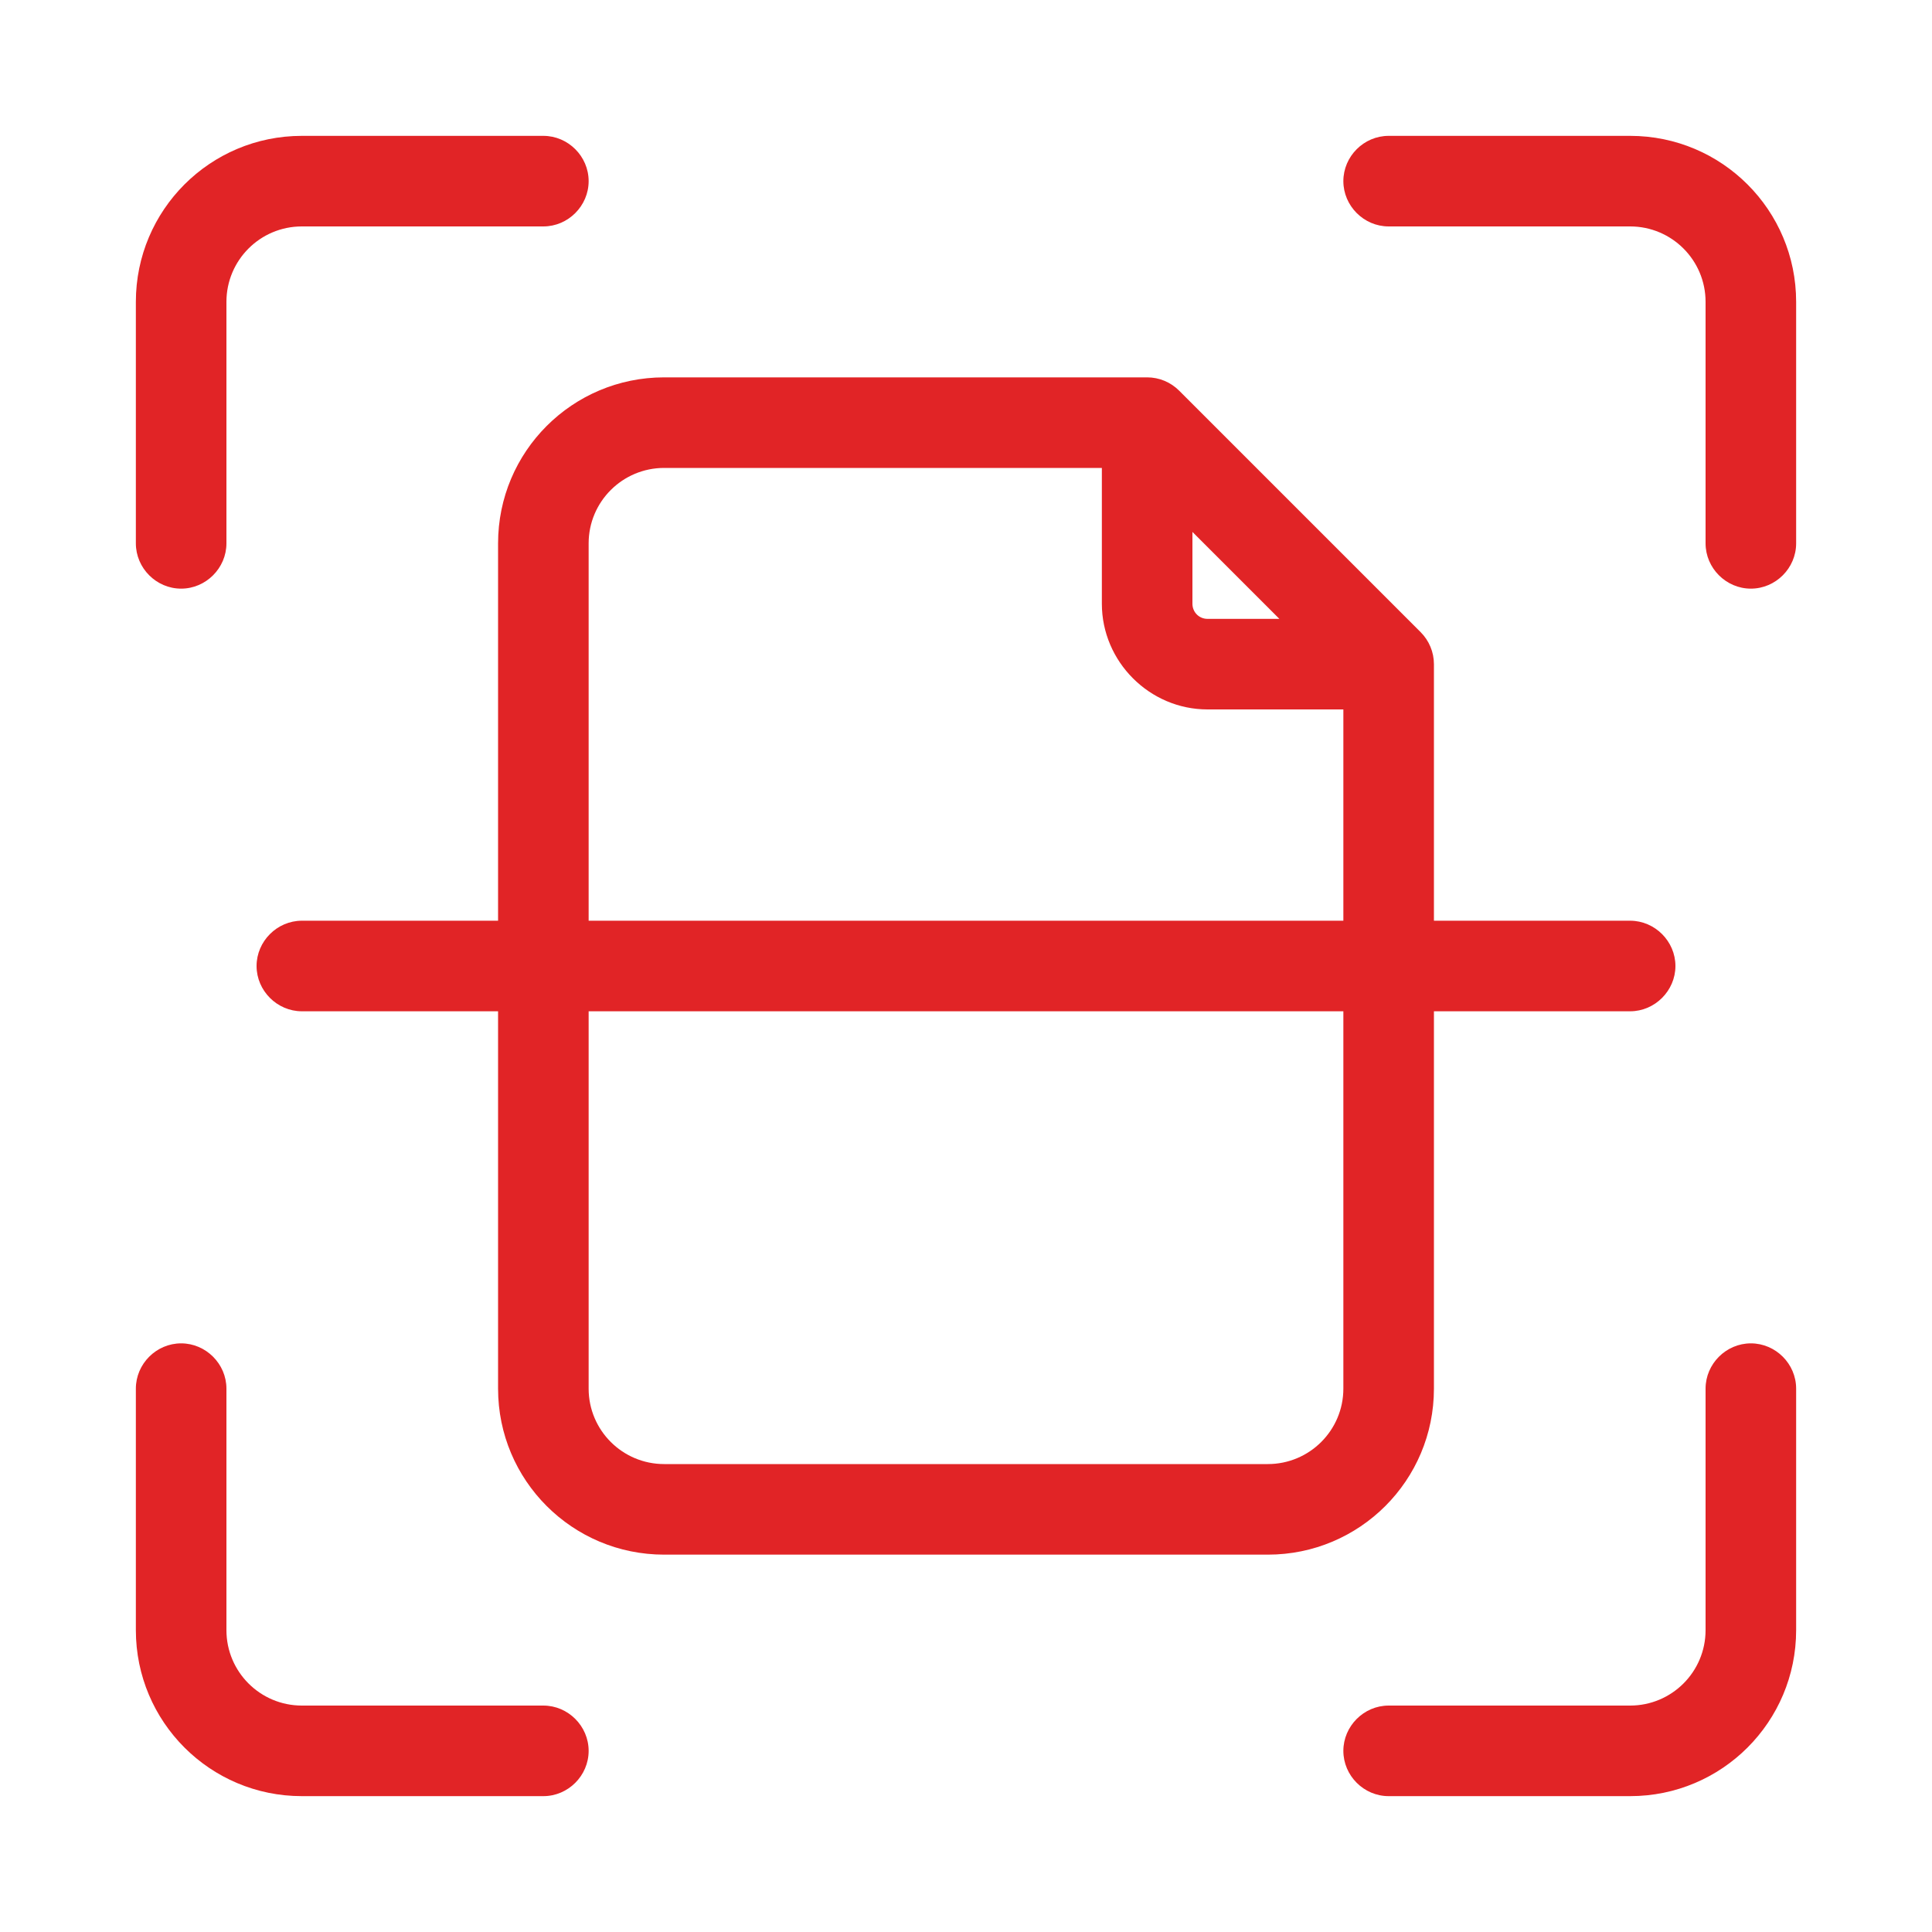 <svg width="25" height="25" viewBox="0 0 25 25" fill="none" xmlns="http://www.w3.org/2000/svg">
<path d="M1.758 7.031V3.906C1.758 2.719 2.719 1.758 3.906 1.758H7.031C7.352 1.758 7.617 2.023 7.617 2.344C7.617 2.664 7.352 2.93 7.031 2.93H3.906C3.367 2.93 2.93 3.367 2.93 3.906V7.031C2.93 7.352 2.664 7.617 2.344 7.617C2.023 7.617 1.758 7.352 1.758 7.031ZM21.094 1.758H17.969C17.648 1.758 17.383 2.023 17.383 2.344C17.383 2.664 17.648 2.93 17.969 2.93H21.094C21.633 2.93 22.07 3.367 22.07 3.906V7.031C22.07 7.352 22.336 7.617 22.656 7.617C22.977 7.617 23.242 7.352 23.242 7.031V3.906C23.242 2.719 22.281 1.758 21.094 1.758ZM22.656 17.383C22.336 17.383 22.07 17.648 22.07 17.969V21.094C22.07 21.633 21.633 22.07 21.094 22.07H17.969C17.648 22.07 17.383 22.336 17.383 22.656C17.383 22.977 17.648 23.242 17.969 23.242H21.094C22.281 23.242 23.242 22.281 23.242 21.094V17.969C23.242 17.648 22.977 17.383 22.656 17.383ZM7.031 22.07H3.906C3.367 22.07 2.93 21.633 2.93 21.094V17.969C2.93 17.648 2.664 17.383 2.344 17.383C2.023 17.383 1.758 17.648 1.758 17.969V21.094C1.758 22.281 2.719 23.242 3.906 23.242H7.031C7.352 23.242 7.617 22.977 7.617 22.656C7.617 22.336 7.352 22.07 7.031 22.07ZM16.406 20.117H8.594C7.406 20.117 6.445 19.156 6.445 17.969V13.086H3.906C3.586 13.086 3.32 12.82 3.32 12.5C3.32 12.18 3.586 11.914 3.906 11.914H6.445V7.031C6.445 5.844 7.406 4.883 8.594 4.883H14.844C15 4.883 15.148 4.945 15.258 5.055L18.383 8.18C18.492 8.289 18.555 8.438 18.555 8.594V11.914H21.094C21.414 11.914 21.68 12.18 21.68 12.5C21.68 12.82 21.414 13.086 21.094 13.086H18.555V17.969C18.555 19.156 17.594 20.117 16.406 20.117ZM15.43 7.812C15.43 7.922 15.516 8.008 15.625 8.008H16.555L15.43 6.883V7.812ZM7.617 11.914H17.383V9.18H15.625C14.875 9.18 14.258 8.562 14.258 7.812V6.055H8.594C8.055 6.055 7.617 6.492 7.617 7.031V11.914ZM17.383 17.969V13.086H7.617V17.969C7.617 18.508 8.055 18.945 8.594 18.945H16.406C16.945 18.945 17.383 18.508 17.383 17.969Z" fill="#E12426"/>
</svg>
